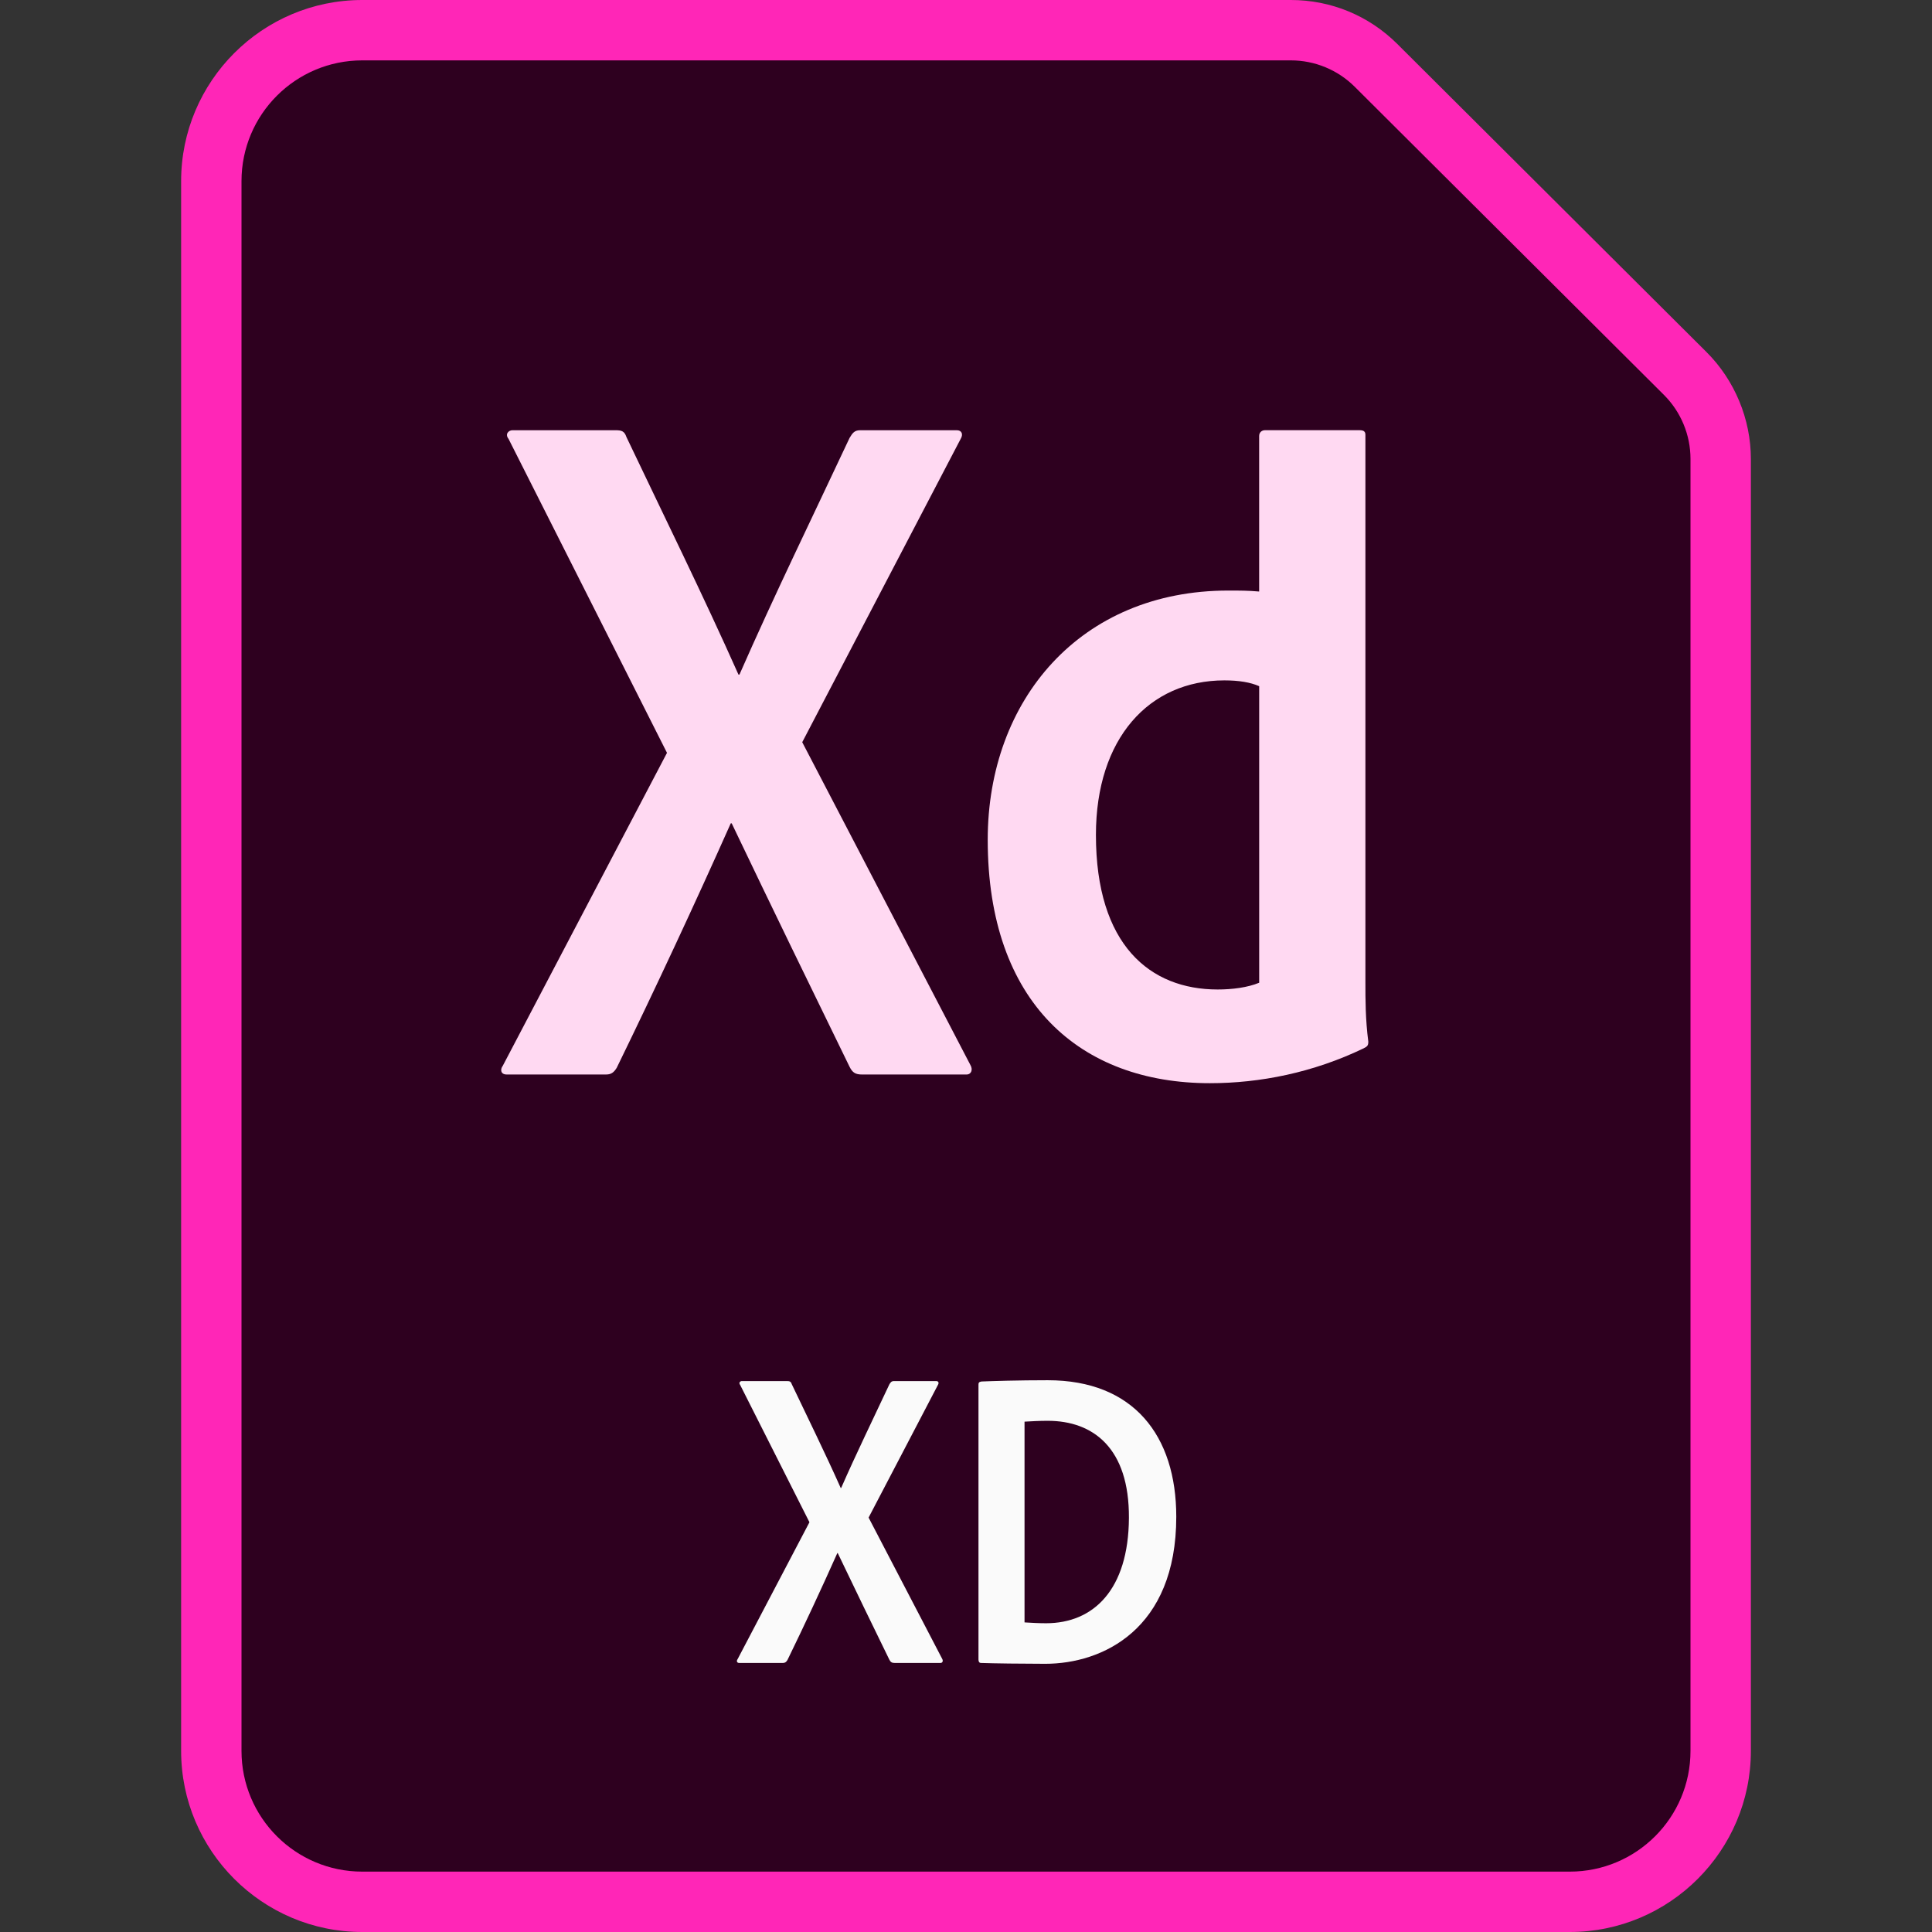 <?xml version="1.0" encoding="utf-8"?>
<!-- Generator: Adobe Illustrator 21.1.0, SVG Export Plug-In . SVG Version: 6.00 Build 0)  -->
<svg version="1.1" id="Layer_1" xmlns="http://www.w3.org/2000/svg" xmlns:xlink="http://www.w3.org/1999/xlink" x="0px" y="0px"
	 viewBox="0 0 128 128" style="enable-background:new 0 0 128 128;" xml:space="preserve">
<rect x="0" y="0" width="128" height="128" fill="#333333" stroke="none"/>
<style type="text/css">
	.st0{fill:#2E001F;}
	.st1{fill:#FF26B7;}
	.st2{fill:#FAFAFA;}
	.st3{fill:#FFD9F2;}
</style>
<g>
	<path class="st0" d="M24,126c-5.514,0-10-4.486-10-10V12c0-5.514,4.486-10,10-10h61.521c2.132,0,4.137,0.829,5.646,2.333
		l20.48,20.408c1.495,1.49,2.353,3.555,2.353,5.667V116c0,5.514-4.486,10-10,10H24z"/>
	<path class="st1" d="M85.52,4c1.588,0,3.111,0.629,4.235,1.75l20.48,20.408c1.13,1.126,1.765,2.655,1.765,4.25V116
		c0,4.418-3.582,8-8,8H24c-4.418,0-8-3.582-8-8V12c0-4.418,3.582-8,8-8H85.52 M85.52,0H24c-6.617,0-12,5.383-12,12v104
		c0,6.617,5.383,12,12,12h80c6.617,0,12-5.383,12-12V30.408c0-2.639-1.072-5.221-2.941-7.084L92.579,2.917
		C90.691,1.036,88.185,0,85.52,0L85.52,0z"/>
</g>
<g>
	<g>
		<path class="st2" d="M57.547,100.544l2.436,4.676l2.436,4.676c0.042,0.07,0.049,0.14,0.028,0.193s-0.07,0.087-0.14,0.087h-1.512
			h-1.512c-0.098,0-0.168-0.014-0.224-0.049s-0.098-0.091-0.14-0.175c-0.56-1.148-1.12-2.296-1.687-3.465s-1.141-2.359-1.729-3.591
			h-0.014h-0.014c-0.518,1.162-1.064,2.359-1.621,3.553s-1.123,2.383-1.683,3.531c-0.042,0.07-0.084,0.119-0.133,0.151
			s-0.105,0.045-0.175,0.045h-1.442h-1.442c-0.084,0-0.133-0.035-0.15-0.084s-0.003-0.112,0.039-0.168l2.38-4.536l2.38-4.536
			l-2.296-4.55l-2.296-4.55c-0.056-0.07-0.056-0.133-0.028-0.178s0.084-0.074,0.14-0.074h1.498h1.498
			c0.084,0,0.147,0.007,0.196,0.035s0.084,0.077,0.112,0.161c0.546,1.148,1.099,2.289,1.645,3.433s1.085,2.292,1.603,3.454h0.014
			h0.014c0.504-1.148,1.036-2.296,1.575-3.44s1.085-2.286,1.617-3.42c0.042-0.07,0.077-0.126,0.123-0.164s0.102-0.059,0.186-0.059
			h1.4h1.4c0.07,0,0.119,0.028,0.14,0.074s0.014,0.109-0.028,0.178l-2.296,4.396L57.547,100.544z"/>
		<path class="st2" d="M64.826,91.752c0-0.07,0.007-0.119,0.035-0.154s0.077-0.056,0.161-0.07c0.322-0.014,0.945-0.035,1.726-0.053
			s1.719-0.031,2.671-0.031c2.842,0,4.97,0.917,6.387,2.506s2.125,3.85,2.125,6.538c0,3.738-1.225,6.174-2.923,7.675
			s-3.867,2.068-5.757,2.068c-0.714,0-1.589-0.007-2.38-0.017s-1.498-0.024-1.876-0.038c-0.056,0-0.098-0.021-0.126-0.059
			s-0.042-0.094-0.042-0.164v-9.1V91.752z M67.878,107.488c0.238,0.014,0.462,0.028,0.693,0.038s0.469,0.018,0.735,0.018
			c1.568,0,2.933-0.553,3.909-1.701s1.565-2.891,1.579-5.271c0.014-2.324-0.581-3.934-1.554-4.963s-2.324-1.477-3.822-1.477
			c-0.294,0-0.56,0.007-0.812,0.018s-0.49,0.024-0.728,0.038v6.65V107.488z"/>
	</g>
</g>
<g>
	<g>
		<path class="st3" d="M53.15,49.173l5.568,10.688l5.568,10.688c0.096,0.16,0.112,0.32,0.064,0.44s-0.16,0.2-0.32,0.2h-3.456h-3.456
			c-0.224,0-0.384-0.032-0.512-0.112s-0.224-0.208-0.32-0.4c-1.28-2.624-2.56-5.248-3.856-7.92s-2.608-5.392-3.952-8.207h-0.032
			h-0.032c-1.184,2.656-2.432,5.392-3.704,8.119s-2.568,5.448-3.848,8.071c-0.096,0.16-0.192,0.272-0.304,0.344
			s-0.24,0.104-0.4,0.104h-3.296h-3.296c-0.192,0-0.304-0.08-0.344-0.192s-0.008-0.256,0.088-0.384l5.44-10.367l5.44-10.367
			l-5.248-10.399l-5.248-10.399c-0.128-0.16-0.128-0.304-0.064-0.408s0.192-0.168,0.32-0.168h3.424h3.424
			c0.192,0,0.336,0.016,0.448,0.08s0.192,0.176,0.256,0.368c1.248,2.624,2.512,5.232,3.76,7.847s2.48,5.24,3.664,7.895h0.032h0.032
			c1.152-2.624,2.368-5.248,3.6-7.863s2.48-5.224,3.695-7.815c0.096-0.16,0.176-0.288,0.28-0.376s0.232-0.136,0.424-0.136h3.2h3.2
			c0.16,0,0.272,0.064,0.32,0.168s0.032,0.248-0.064,0.408l-5.248,10.047L53.15,49.173z"/>
		<path class="st3" d="M65.439,55.637c0-4.64,1.536-8.767,4.296-11.735s6.744-4.776,11.64-4.776c0.416,0,0.735,0,1.047,0.008
			s0.616,0.024,1,0.056v-5.152v-5.152c0-0.128,0.048-0.224,0.12-0.288s0.168-0.096,0.264-0.096h3.136h3.136
			c0.16,0,0.256,0.032,0.312,0.088s0.072,0.136,0.072,0.232v18.143v18.143c0,0.544,0,1.152,0.024,1.808s0.072,1.36,0.168,2.096
			c0,0.128-0.016,0.208-0.064,0.272s-0.128,0.112-0.256,0.176c-1.664,0.8-3.376,1.376-5.088,1.752s-3.424,0.552-5.088,0.552
			c-4.288,0-7.967-1.328-10.575-4.008S65.439,61.044,65.439,55.637z M83.423,45.461c-0.288-0.128-0.624-0.224-1.008-0.288
			s-0.816-0.096-1.296-0.096c-2.496,0-4.623,0.96-6.127,2.72s-2.384,4.32-2.384,7.519c0,3.648,0.896,6.208,2.352,7.856
			s3.472,2.384,5.712,2.384c0.48,0,0.976-0.032,1.448-0.104s0.92-0.184,1.304-0.343v-9.823V45.461z"/>
	</g>
</g>
<g>
</g>
<g>
</g>
<g>
</g>
<g>
</g>
<g>
</g>
<g>
</g>
</svg>
